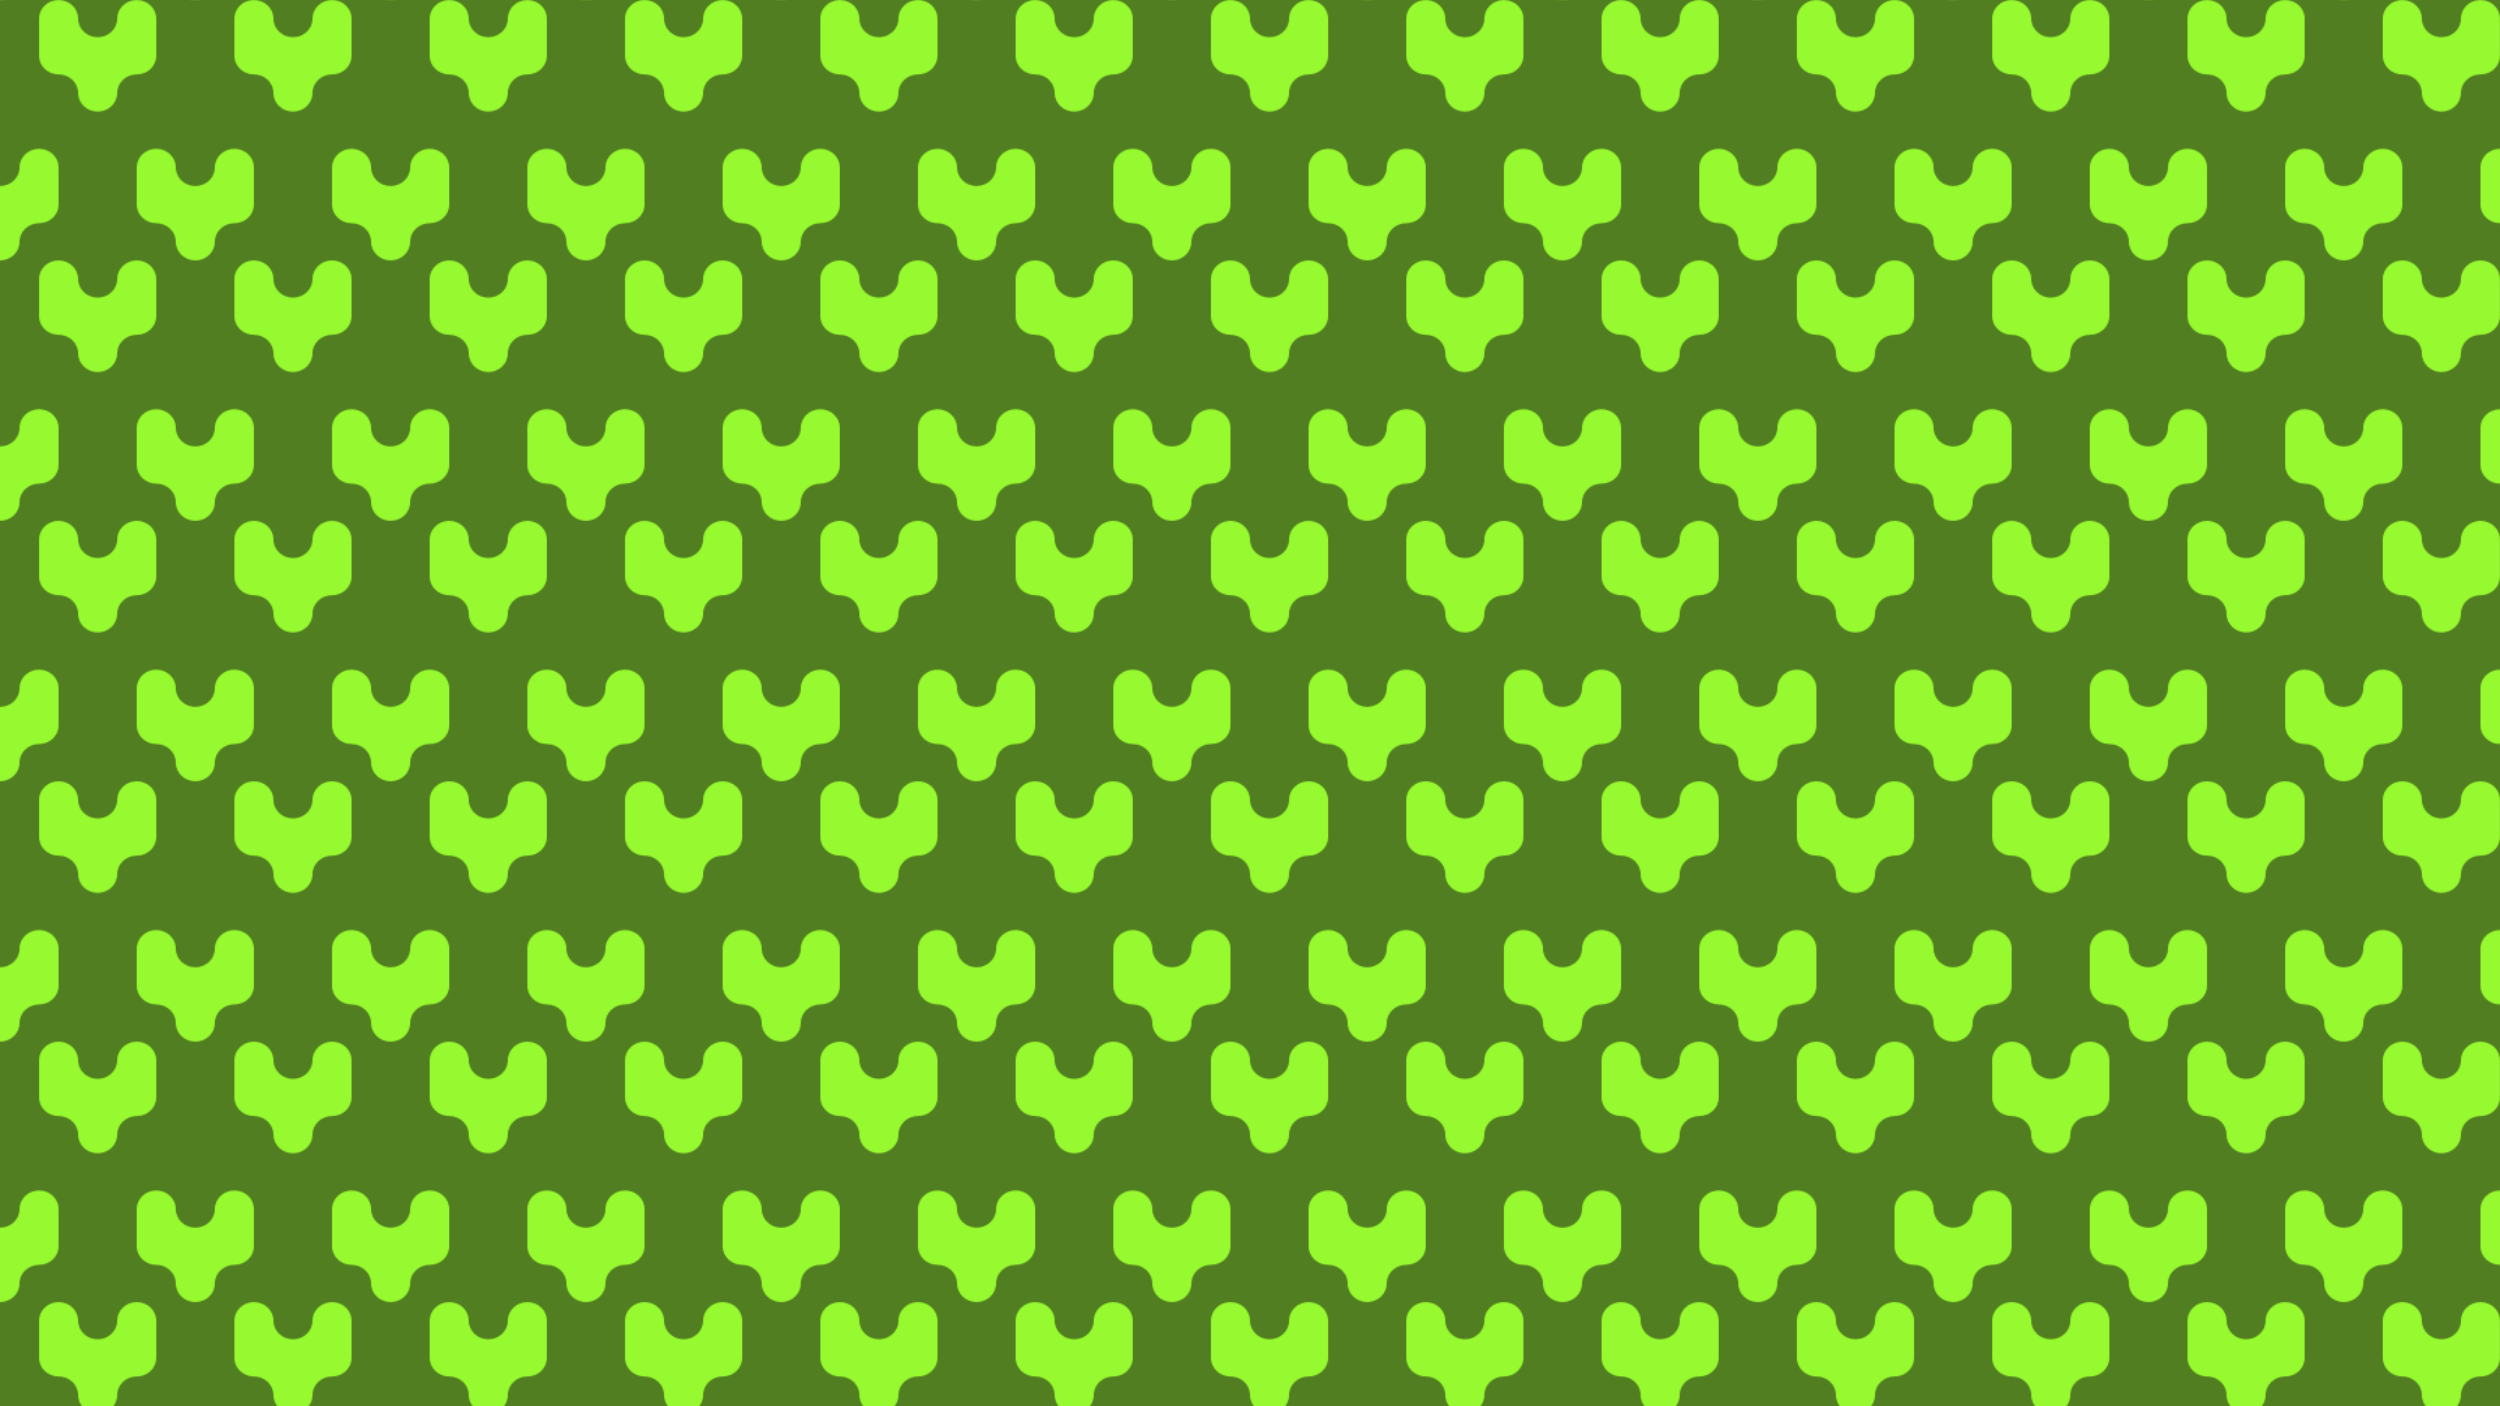 <?xml version="1.0" encoding="utf-8"?>
<!-- Generator: Adobe Illustrator 26.0.0, SVG Export Plug-In . SVG Version: 6.00 Build 0)  -->
<svg version="1.1" xmlns="http://www.w3.org/2000/svg" xmlns:xlink="http://www.w3.org/1999/xlink" x="0px" y="0px"
	 viewBox="0 0 1920 1080" style="enable-background:new 0 0 1920 1080;" xml:space="preserve">
<style type="text/css">
	.st0{fill:none;}
	.st1{fill-rule:evenodd;clip-rule:evenodd;fill:#97F930;}
	.st2{fill-rule:evenodd;clip-rule:evenodd;fill:#507E20;}
	.st3{fill-rule:evenodd;clip-rule:evenodd;fill:url(#Nueva_muestra_de_motivo_5);}
</style>
<pattern  width="150" height="200" patternUnits="userSpaceOnUse" id="Nueva_muestra_de_motivo_5" viewBox="0 -200 150 200" style="overflow:visible;">
	<g>
		<rect y="-200" class="st0" width="150" height="200"/>
		<g>
			<g>
				<path class="st1" d="M75-171.43c-8.28,0-15-6.4-15-14.29C60-193.6,53.28-200,45-200s-15,6.4-15,14.29v28.57
					c0,7.89,6.72,14.29,15,14.29s15,6.4,15,14.29s6.72,14.29,15,14.29s15-6.4,15-14.29s6.72-14.29,15-14.29s15-6.4,15-14.29v-28.57
					c0-7.89-6.72-14.29-15-14.29s-15,6.4-15,14.29C90-177.82,83.28-171.43,75-171.43z M150-57.14L150-57.14c-8.28,0-15-6.4-15-14.29
					s-6.72-14.29-15-14.29s-15,6.4-15,14.29v28.57c0,7.89,6.72,14.29,15,14.29s15,6.4,15,14.29S141.72,0,150,0V-57.14z M15-14.29
					c0-7.89,6.72-14.29,15-14.29s15-6.4,15-14.29v-28.57c0-7.89-6.72-14.29-15-14.29s-15,6.4-15,14.29l0,0
					c0,7.89-6.72,14.29-15,14.29V0C8.28,0,15-6.4,15-14.29z"/>
			</g>
		</g>
	</g>
</pattern>
<g id="Capa_1">
</g>
<g id="Patron">
	<rect class="st2" width="1920" height="1080"/>
	<rect class="st3" width="1920" height="1080"/>
</g>
</svg>
